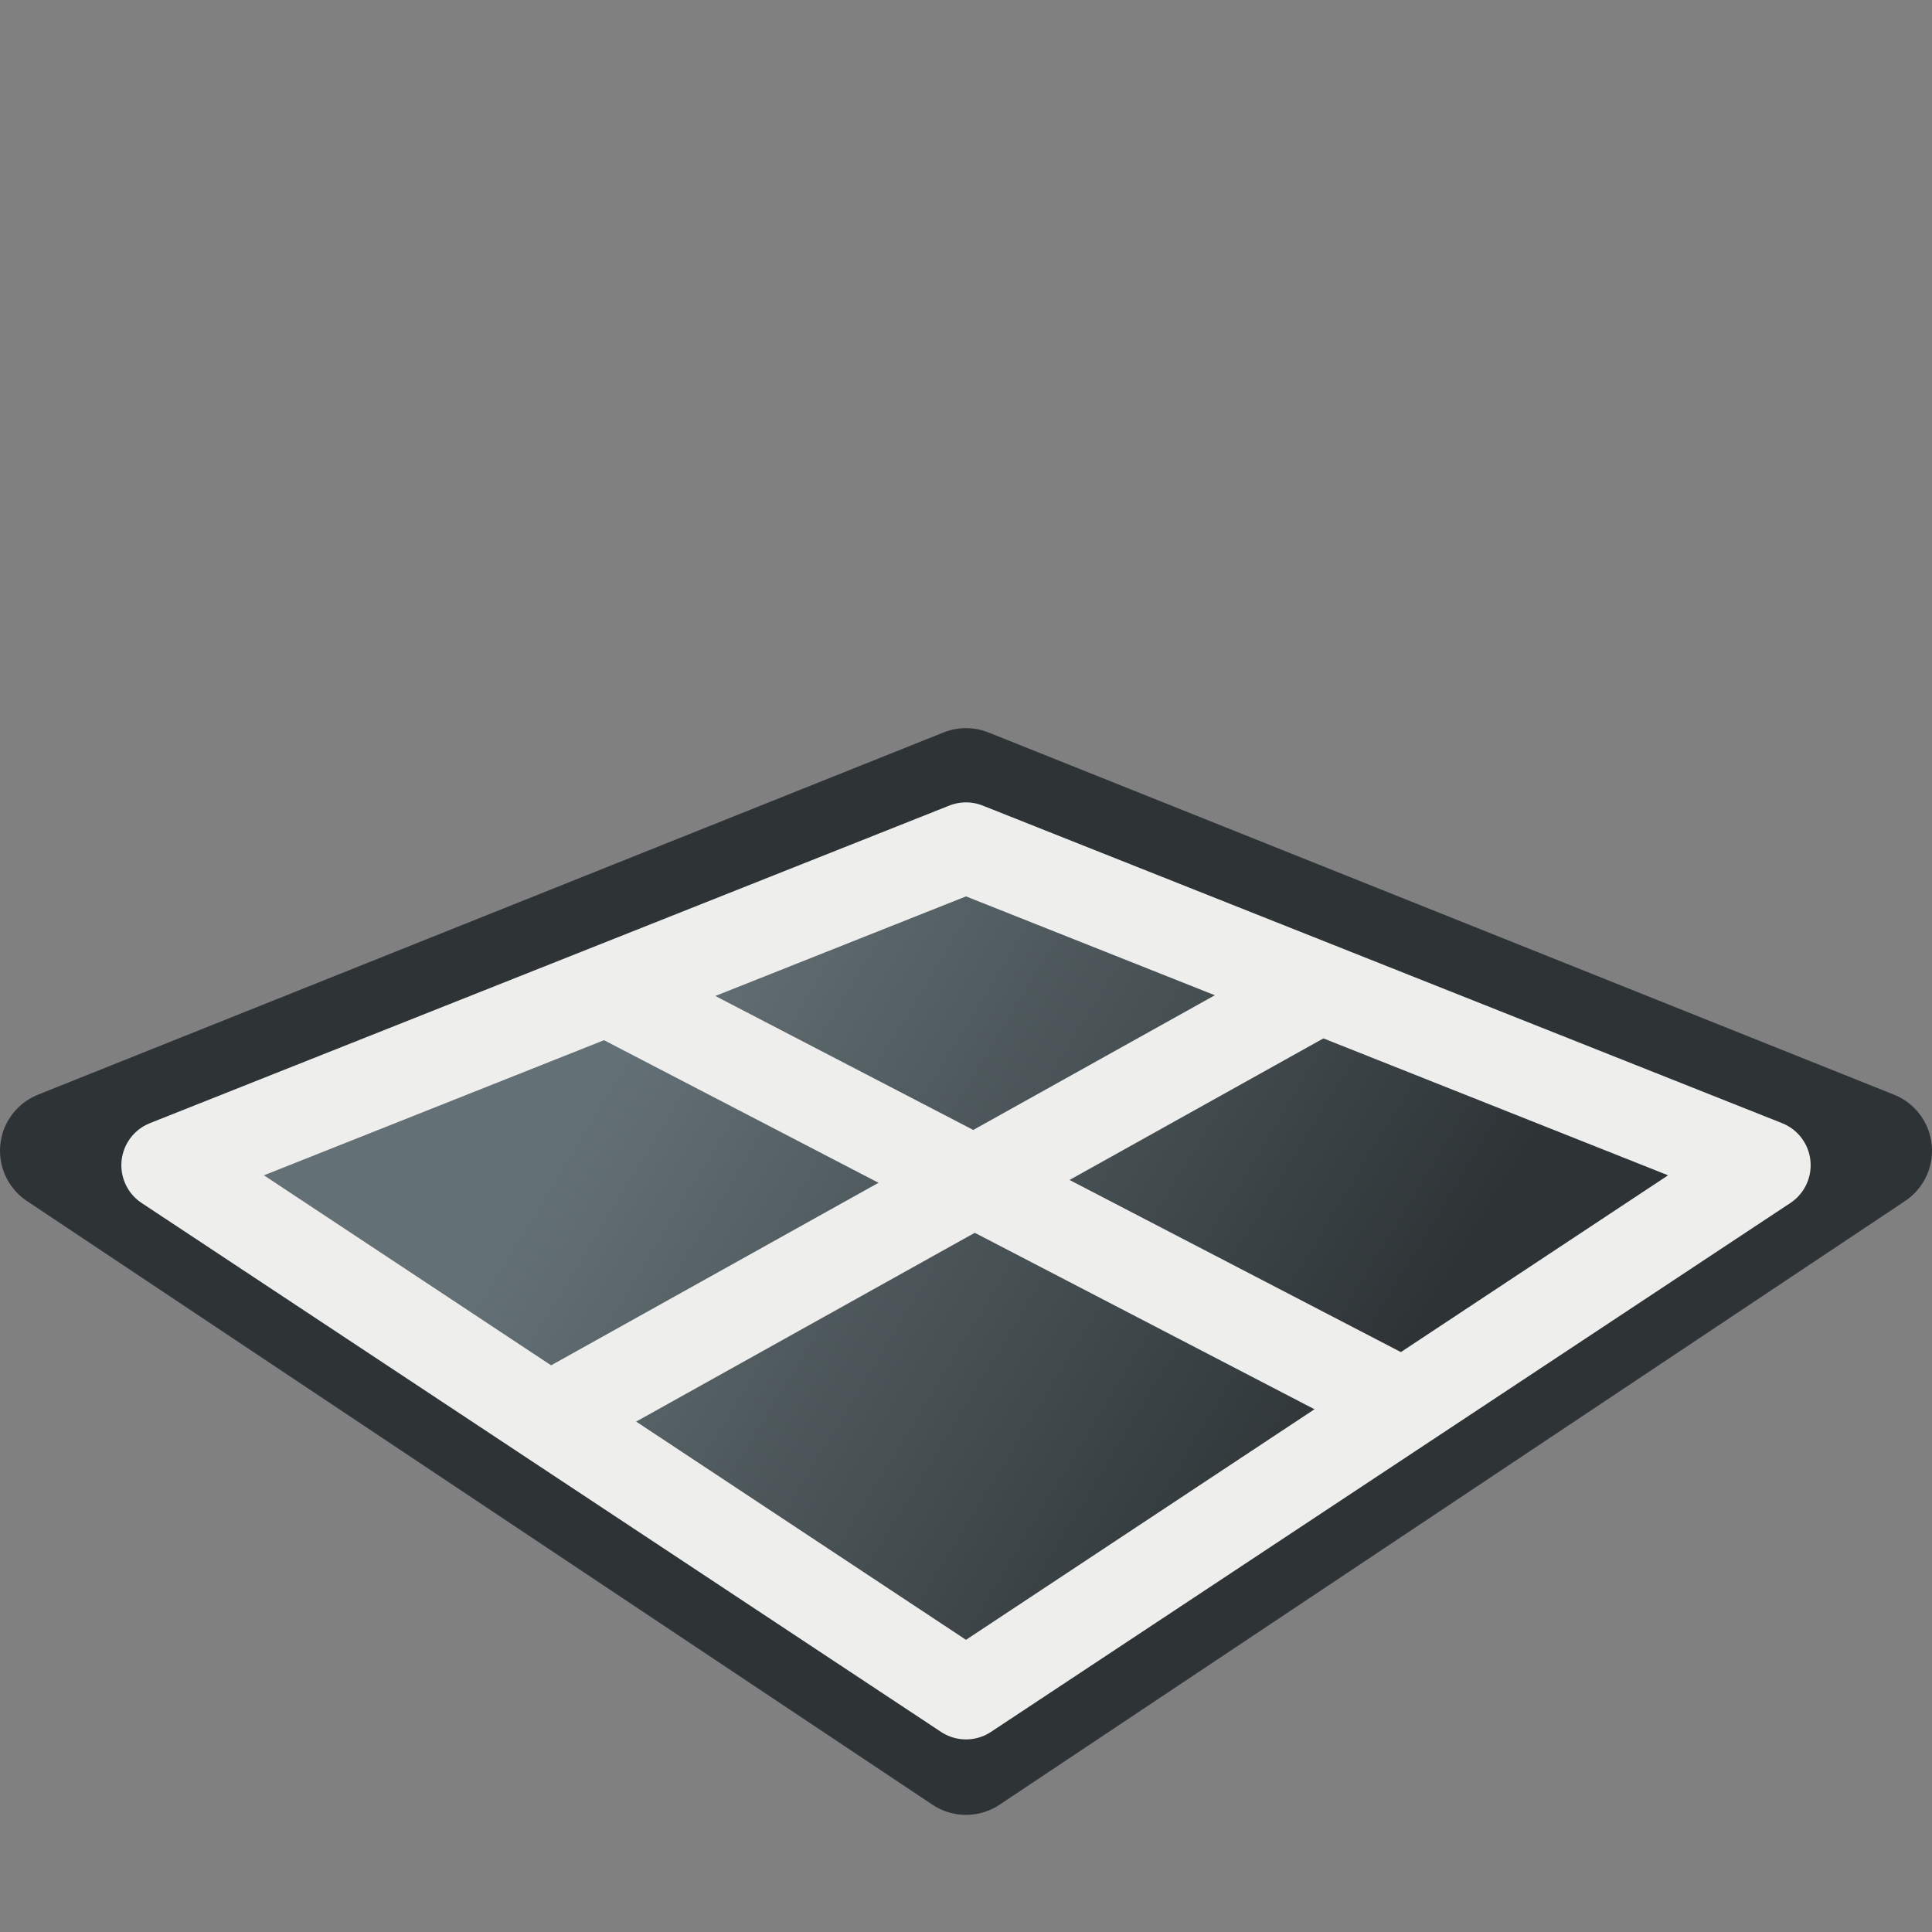 <svg xmlns="http://www.w3.org/2000/svg" width="16" height="16" xmlns:xlink="http://www.w3.org/1999/xlink"><rect width="100%" height="100%" fill="#808080" stroke="none"/><defs><linearGradient id="a"><stop offset="0" stop-color="#637075"/><stop offset="1" stop-color="#2e3436"/></linearGradient><linearGradient id="b" x1="5.466" x2="11.285" y1="8.211" y2="11.755" xlink:href="#a" gradientUnits="userSpaceOnUse"/></defs><g><path fill="#555753" fill-rule="evenodd" d="M.5 9.5l7.5 5 7.5-5-7.5-3-7.5 3z"/><path fill="url(#b)" stroke="#2e3436" d="M.5 9.53l7.5 5 7.5-5-7.5-3-7.5 3z" stroke-linejoin="round"/><path fill="none" stroke="#eeeeec" stroke-width=".75" d="M4.96 8.17l6.68 3.47"/><path fill="none" stroke="#eeeeec" stroke-width=".75" d="M4.45 11.8l6.6-3.68"/><path fill="none" stroke="#eeeeec" stroke-width=".75" d="M1.38 9.65L8 14.03l6.62-4.38L8 7.02 1.38 9.65z" stroke-linejoin="round"/></g></svg>